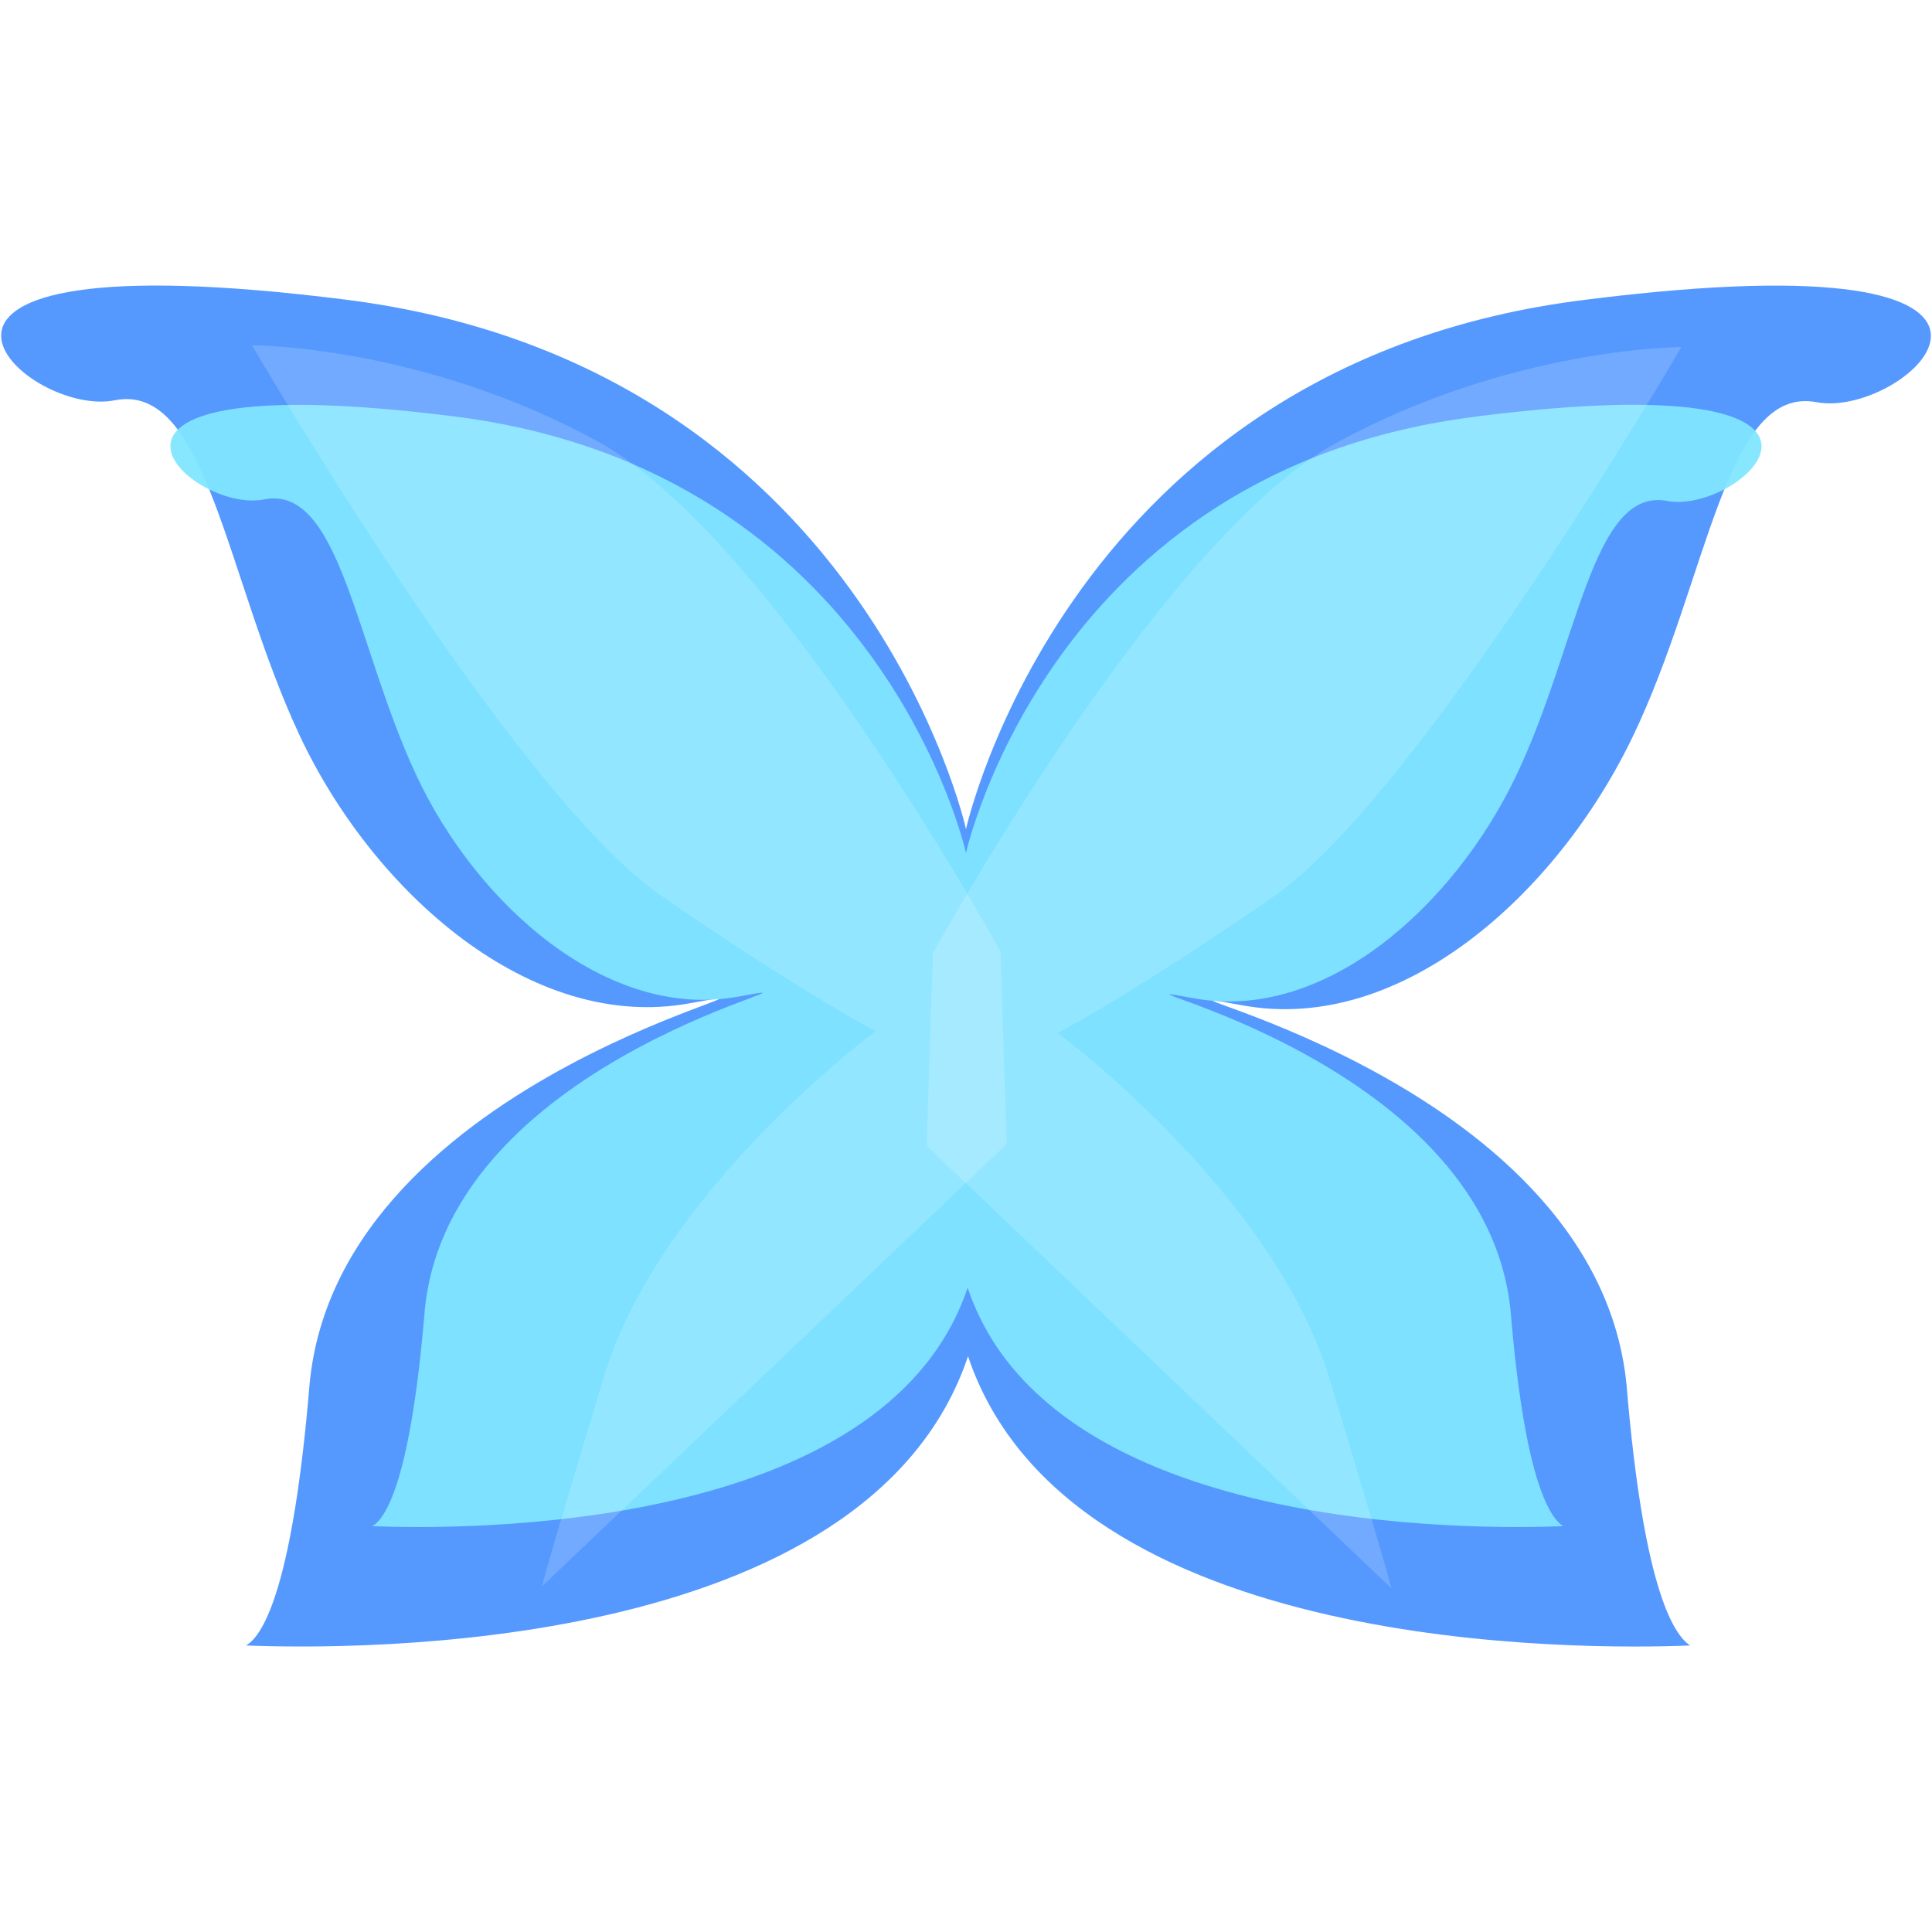 <?xml version="1.0" encoding="UTF-8" standalone="no"?>
<svg
   xmlns:dc="http://purl.org/dc/elements/1.1/"
   xmlns:cc="http://creativecommons.org/ns#"
   xmlns:rdf="http://www.w3.org/1999/02/22-rdf-syntax-ns#"
   xmlns:svg="http://www.w3.org/2000/svg"
   xmlns="http://www.w3.org/2000/svg"
   xmlns:sodipodi="http://sodipodi.sourceforge.net/DTD/sodipodi-0.dtd"
   xmlns:inkscape="http://www.inkscape.org/namespaces/inkscape"
   width="20"
   height="20"
   viewBox="0 0 20 20"
   version="1.1"
   id="svg838"
   inkscape:version="1.0.1 (3bc2e813f5, 2020-09-07)"
   sodipodi:docname="wings_elf.svg">
  <defs
     id="defs832">
    <filter
       inkscape:collect="always"
       style="color-interpolation-filters:sRGB"
       id="filter5798-3"
       x="-0.353"
       width="1.706"
       y="-0.214"
       height="1.429">
      <feGaussianBlur
         inkscape:collect="always"
         stdDeviation="0.179"
         id="feGaussianBlur5800-6" />
    </filter>
    <filter
       inkscape:collect="always"
       style="color-interpolation-filters:sRGB"
       id="filter5802-7"
       x="-0.353"
       width="1.706"
       y="-0.214"
       height="1.429">
      <feGaussianBlur
         inkscape:collect="always"
         stdDeviation="0.179"
         id="feGaussianBlur5804-5" />
    </filter>
  </defs>
  <sodipodi:namedview
     id="base"
     pagecolor="#ffffff"
     bordercolor="#666666"
     borderopacity="1.0"
     inkscape:pageopacity="0.0"
     inkscape:pageshadow="2"
     inkscape:zoom="15.839192"
     inkscape:cx="4.5217768"
     inkscape:cy="12.786795"
     inkscape:document-units="mm"
     inkscape:current-layer="layer1"
     inkscape:document-rotation="0"
     showgrid="false"
     units="px"
     inkscape:window-width="1564"
     inkscape:window-height="1040"
     inkscape:window-x="537"
     inkscape:window-y="0"
     inkscape:window-maximized="0"
     inkscape:pagecheckerboard="true" />
  <g
     inkscape:label="Layer 1"
     inkscape:groupmode="layer"
     id="layer1">
    <path
       style="fill:#5599ff;stroke-width:0.212"
       id="path4794-6"
       d="m 16.413,3.103 c -5.351,0.658 -6.413,5.479 -6.413,5.479 0,0 -1.062,-4.799 -6.413,-5.479 -5.373,-0.68 -3.355,1.232 -2.4,1.041 0.956,-0.191 1.147,1.826 1.911,3.461 0.764,1.635 2.4,3.079 4.035,2.782 1.635,-0.297 -3.631,0.68 -3.929,3.95 -0.17,2.039 -0.467,2.591 -0.658,2.697 1.083,0.042 6.434,0.106 7.475,-2.994 1.041,3.1 6.392,3.037 7.475,2.994 -0.191,-0.127 -0.488,-0.658 -0.658,-2.697 -0.319,-3.27 -5.606,-4.226 -3.971,-3.929 1.635,0.297 3.249,-1.147 4.035,-2.782 0.786,-1.635 0.956,-3.653 1.911,-3.461 0.956,0.17 2.973,-1.741 -2.4,-1.062 z"
       inkscape:connector-curvature="0" />
    <path
       style="opacity:0.941;fill:#80e5ff;stroke-width:0.175"
       id="path4794-1-0"
       d="m 15.288,4.312 c -4.413,0.543 -5.288,4.518 -5.288,4.518 0,0 -0.876,-3.958 -5.288,-4.518 -4.43,-0.56 -2.767,1.016 -1.979,0.858 0.788,-0.158 0.946,1.506 1.576,2.854 0.63,1.348 1.979,2.539 3.327,2.294 1.348,-0.245 -2.994,0.56 -3.24,3.257 -0.14,1.681 -0.385,2.136 -0.543,2.224 0.893,0.035 5.306,0.088 6.164,-2.469 0.858,2.557 5.271,2.504 6.164,2.469 -0.158,-0.105 -0.403,-0.543 -0.543,-2.224 -0.263,-2.697 -4.623,-3.485 -3.275,-3.24 1.348,0.245 2.679,-0.946 3.327,-2.294 0.648,-1.348 0.788,-3.012 1.576,-2.854 0.788,0.14 2.452,-1.436 -1.979,-0.876 z"
       inkscape:connector-curvature="0" />
    <g
       transform="matrix(6.425,0,0,6.425,-149.484,-109.397)"
       id="g5808-6"
       style="fill:#ffffff">
      <path
         style="opacity:0.411;fill:#ffffff;fill-rule:evenodd;stroke:none;stroke-width:0.265px;stroke-linecap:butt;stroke-linejoin:miter;stroke-opacity:1;filter:url(#filter5798-3)"
         d="m 24.878,18.56 c 0,0 -0.365,-0.667 -0.649,-0.822 -0.283,-0.155 -0.557,-0.155 -0.557,-0.155 0,0 0.42,0.722 0.658,0.886 0.238,0.164 0.347,0.219 0.347,0.219 0,0 -0.347,0.256 -0.438,0.557 -0.091,0.301 -0.1,0.338 -0.1,0.338 l 0.749,-0.713 z"
         id="path5421-2"
         inkscape:connector-curvature="0" />
      <path
         style="opacity:0.411;fill:#ffffff;fill-rule:evenodd;stroke:none;stroke-width:0.265px;stroke-linecap:butt;stroke-linejoin:miter;stroke-opacity:1;filter:url(#filter5802-7)"
         d="m 24.769,18.563 c 0,0 0.365,-0.667 0.649,-0.822 0.283,-0.155 0.557,-0.155 0.557,-0.155 0,0 -0.42,0.722 -0.658,0.886 -0.238,0.164 -0.347,0.219 -0.347,0.219 0,0 0.347,0.256 0.438,0.557 0.091,0.301 0.1,0.338 0.1,0.338 l -0.749,-0.713 z"
         id="path5421-8-6"
         inkscape:connector-curvature="0" />
    </g>
  </g>
</svg>
